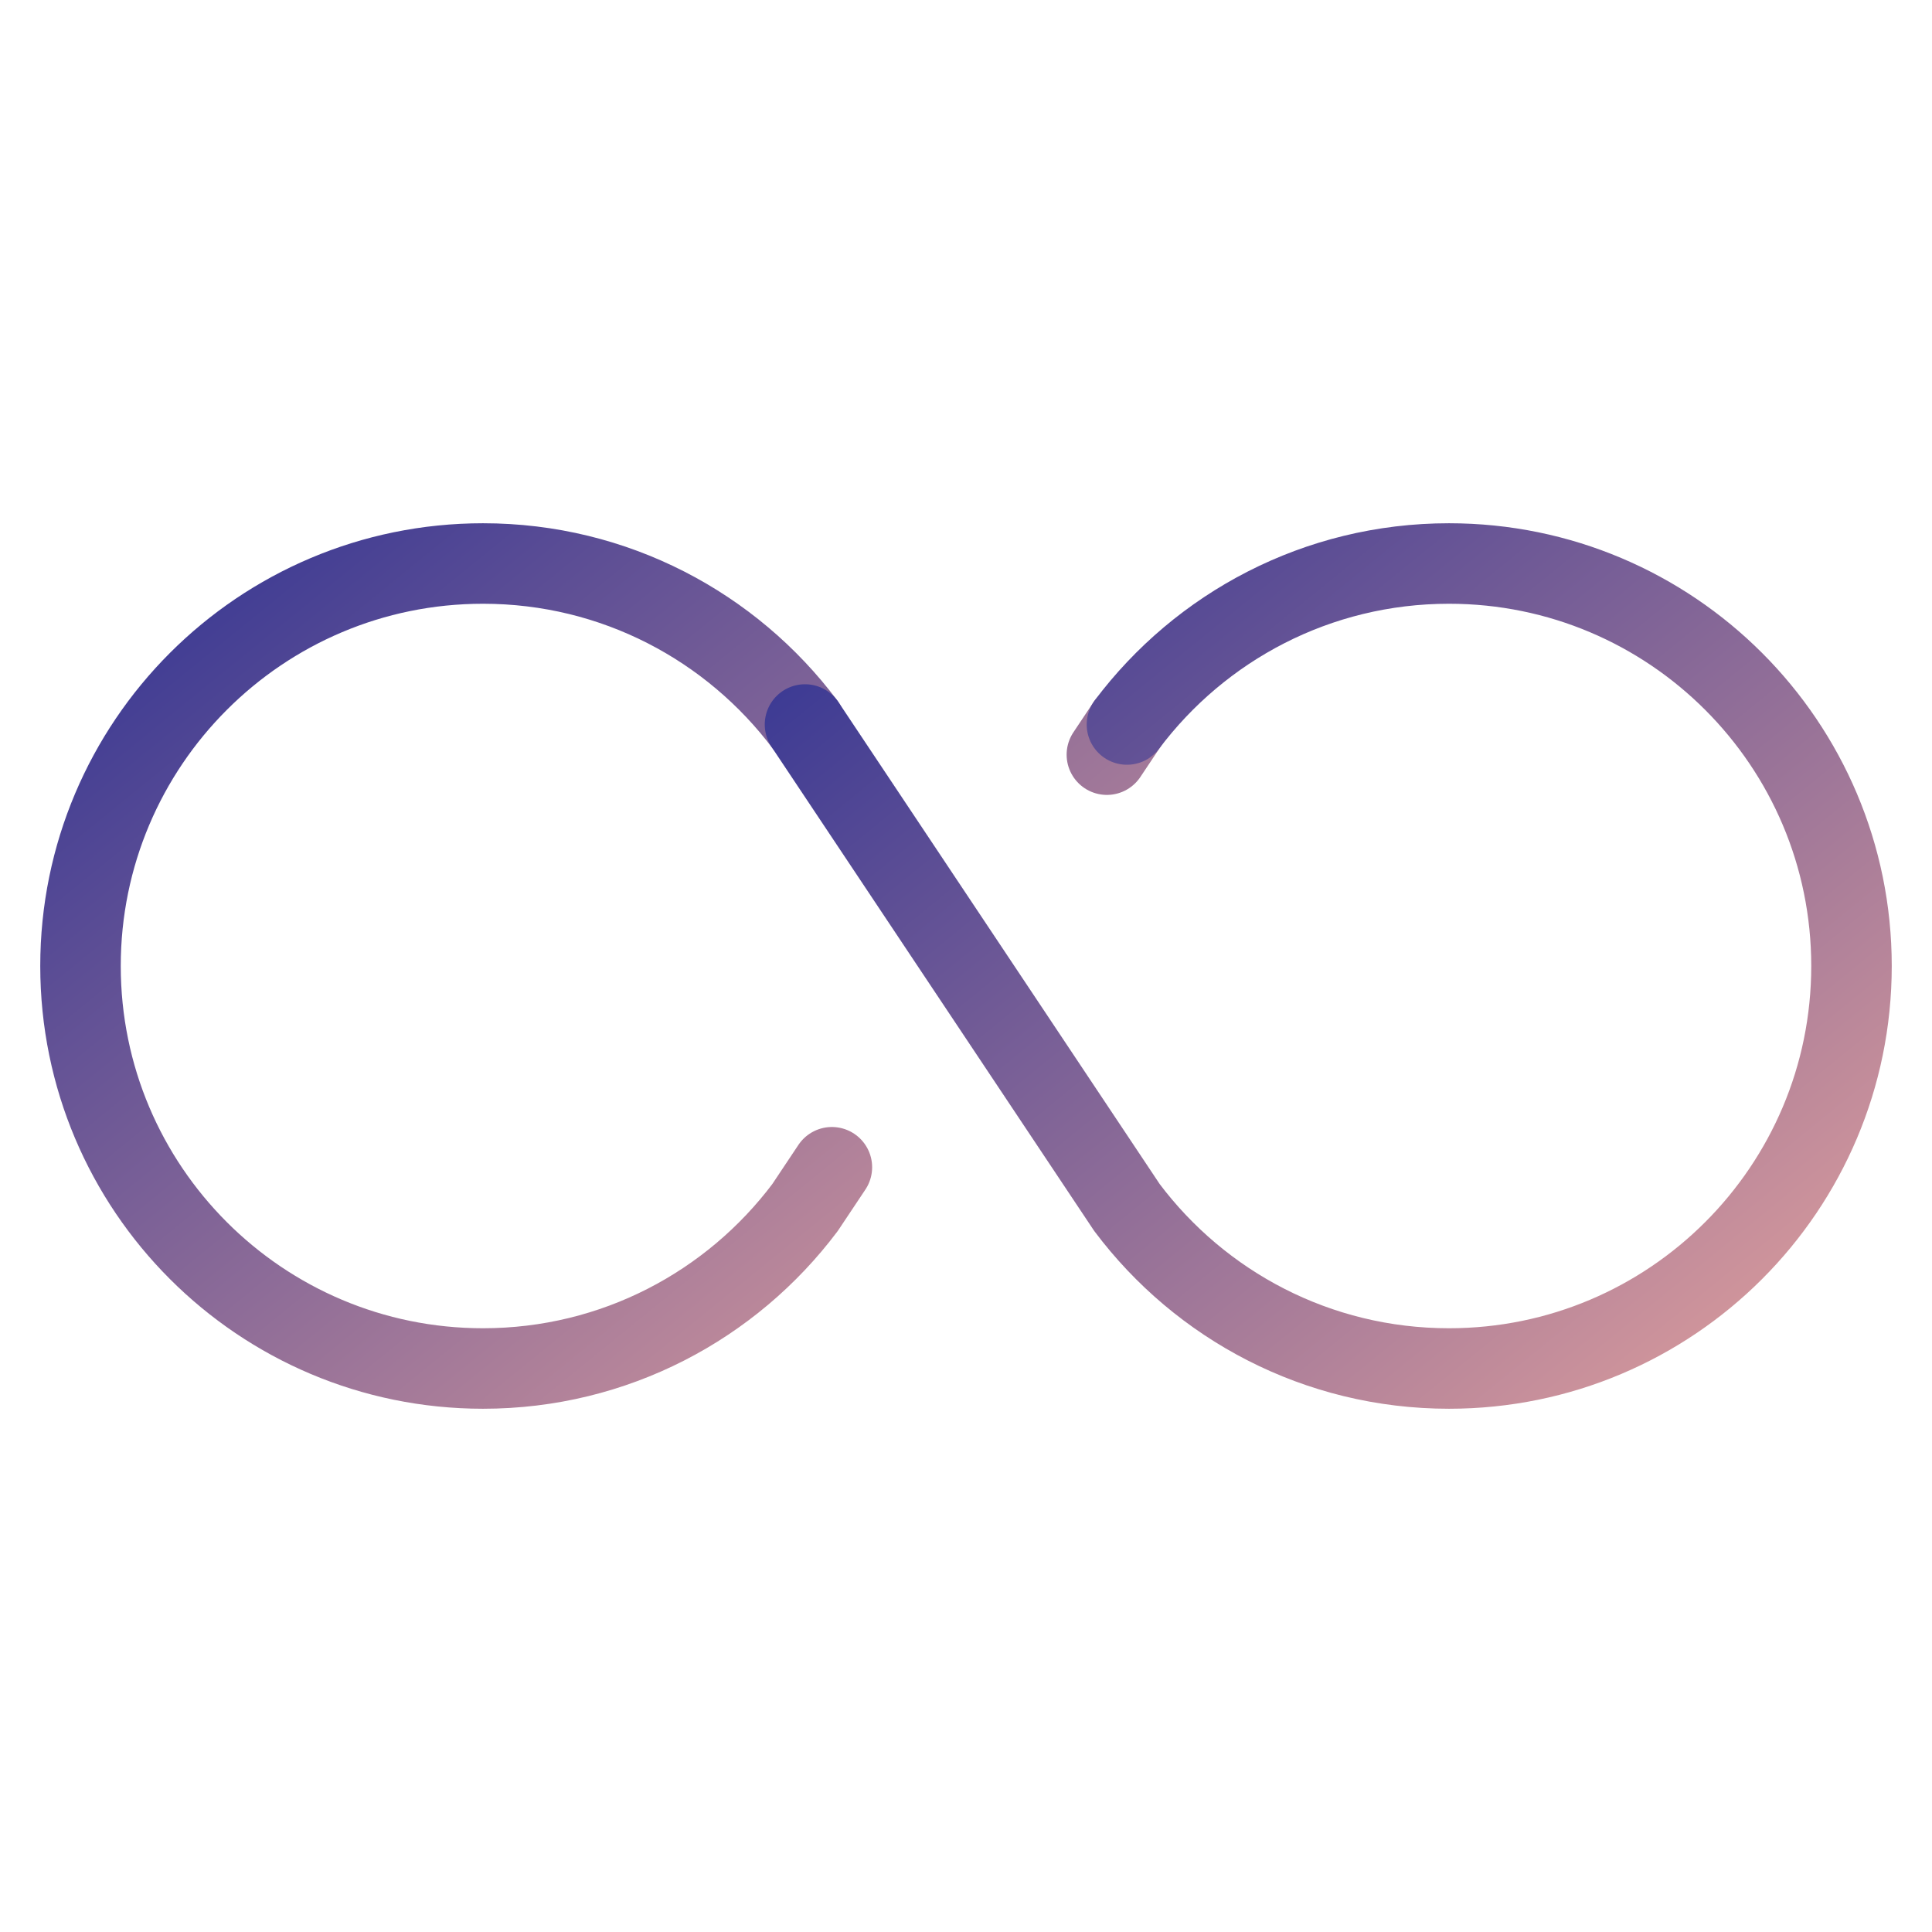 <svg width="36" height="36" viewBox="0 0 36 36" fill="none" xmlns="http://www.w3.org/2000/svg">
<path d="M15 13.5C13.632 11.678 11.454 10.5 9 10.5C4.858 10.5 1.5 13.858 1.5 18C1.5 22.142 4.858 25.5 9 25.5C11.454 25.5 13.632 24.322 15.001 22.5L15.501 21.75M21 13.5L20.625 14.062L21 13.5Z" stroke="url(#paint0_linear_832_104242)" stroke-width="1.5" stroke-linecap="round" stroke-linejoin="round"/>
<path d="M15 13.5L20.999 22.5C22.368 24.322 24.546 25.5 27 25.5C31.142 25.5 34.5 22.142 34.5 18C34.5 13.858 31.142 10.5 27 10.5C24.546 10.5 22.368 11.678 20.999 13.5" stroke="url(#paint1_linear_832_104242)" stroke-width="1.5" stroke-linecap="round" stroke-linejoin="round"/>
<defs>
<linearGradient id="paint0_linear_832_104242" x1="0.958" y1="10.917" x2="16.074" y2="29.505" gradientUnits="userSpaceOnUse">
<stop stop-color="#323493"/>
<stop offset="1" stop-color="#DF9E9C"/>
</linearGradient>
<linearGradient id="paint1_linear_832_104242" x1="14.458" y1="10.917" x2="29.574" y2="29.505" gradientUnits="userSpaceOnUse">
<stop stop-color="#323493"/>
<stop offset="1" stop-color="#DF9E9C"/>
</linearGradient>
</defs>
</svg>

